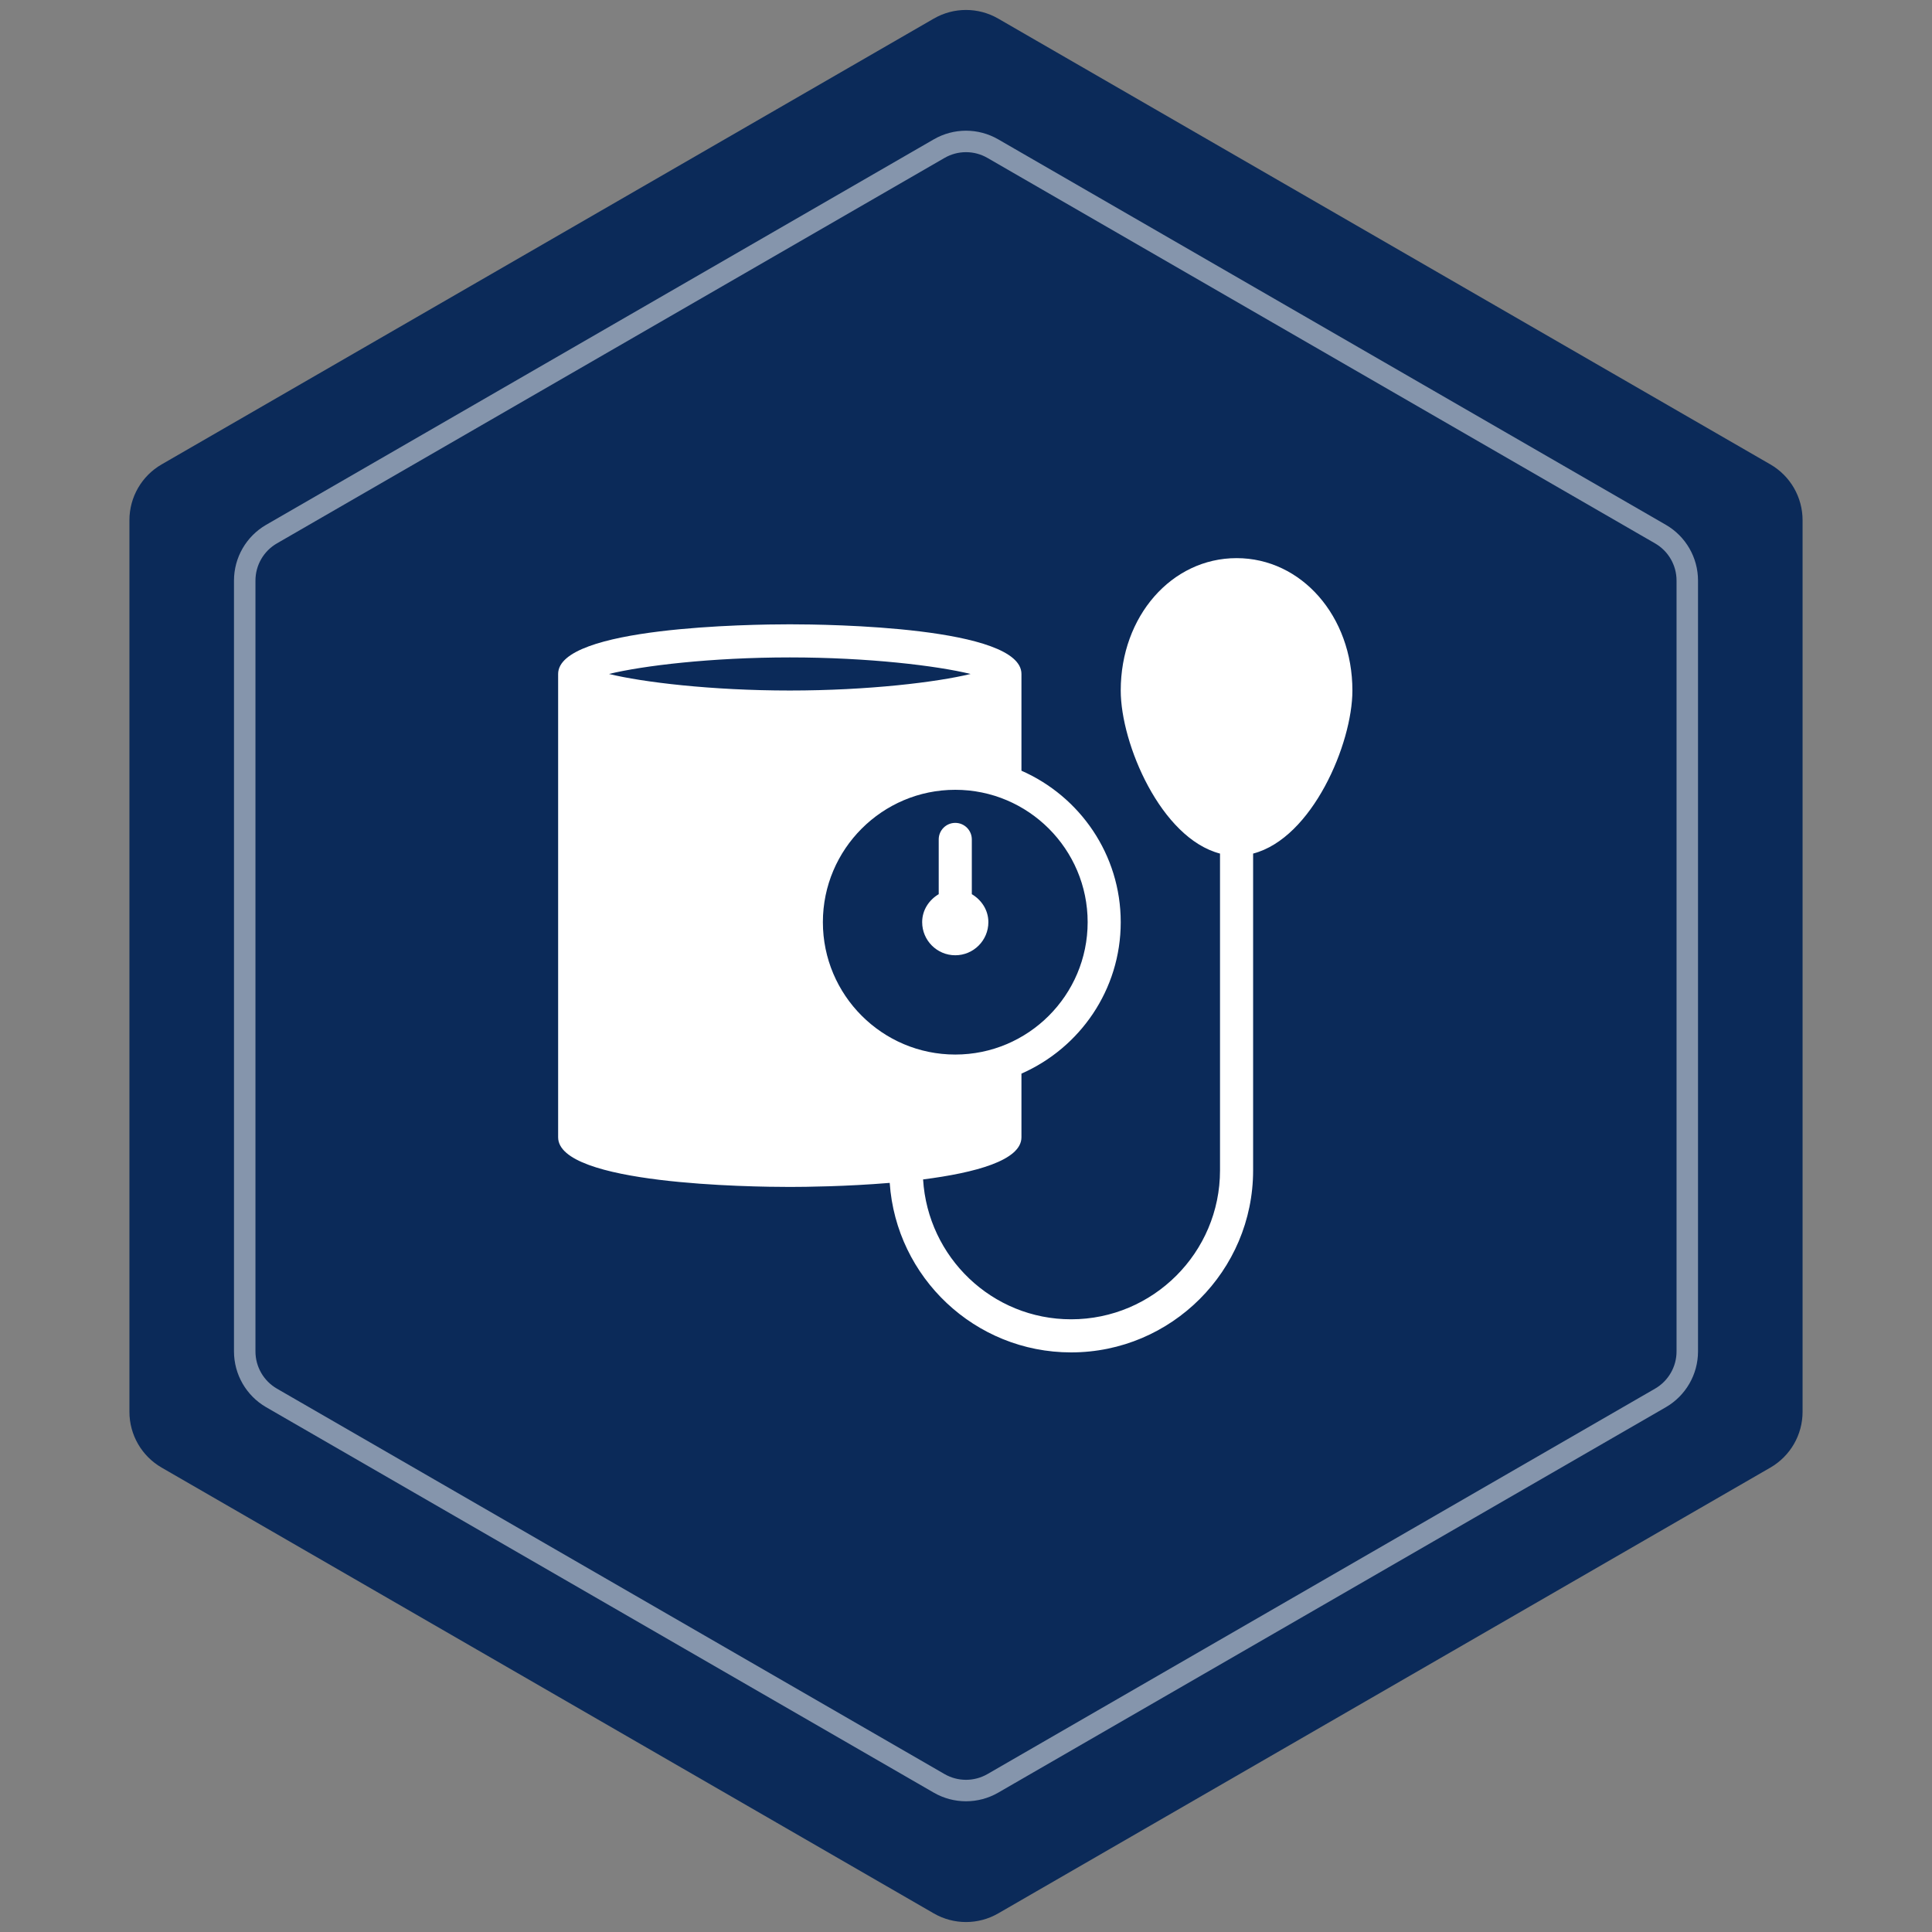 <svg width="90" height="90" viewBox="0 0 90 90" fill="none" xmlns="http://www.w3.org/2000/svg">
<rect x="0" y="0" width="90" height="90" fill="#808080" stroke="none"/>
<path d="M43.5 0.866C44.428 0.33 45.572 0.33 46.5 0.866L82.471 21.634C83.399 22.17 83.971 23.16 83.971 24.232V65.768C83.971 66.84 83.399 67.83 82.471 68.366L46.5 89.134C45.572 89.67 44.428 89.67 43.5 89.134L7.529 68.366C6.601 67.83 6.029 66.84 6.029 65.768V24.232C6.029 23.16 6.601 22.17 7.529 21.634L43.5 0.866Z" fill="#0B2A59"/>
<path d="M43.75 6.924C44.523 6.477 45.477 6.477 46.25 6.924L77.35 24.88C78.123 25.326 78.6 26.151 78.6 27.044V62.955C78.6 63.849 78.123 64.674 77.35 65.121L46.25 83.076C45.477 83.522 44.523 83.522 43.75 83.076L12.65 65.121C11.877 64.674 11.4 63.849 11.4 62.955V27.045C11.4 26.151 11.877 25.326 12.65 24.88L43.75 6.924Z" stroke="white" stroke-opacity="0.5"/>
<path d="M46.042 42.958C46.042 42.395 45.723 41.923 45.271 41.654V39.104C45.271 38.678 44.926 38.333 44.5 38.333C44.074 38.333 43.729 38.678 43.729 39.104V41.654C43.277 41.923 42.958 42.395 42.958 42.958C42.958 43.808 43.65 44.5 44.5 44.5C45.35 44.5 46.042 43.808 46.042 42.958Z" fill="white"/>
<path d="M57.604 26C54.579 26 52.208 28.708 52.208 32.167C52.208 34.648 54.08 39.045 56.833 39.763V54.521C56.833 58.346 53.721 61.458 49.896 61.458C46.214 61.458 43.223 58.568 43.001 54.942C45.418 54.634 47.583 54.059 47.583 52.979V50.013C50.301 48.82 52.208 46.111 52.208 42.958C52.208 39.805 50.301 37.096 47.583 35.903V31.396C47.583 29.195 38.594 29.083 36.792 29.083C34.99 29.083 26 29.195 26 31.396V52.979C26 55.18 34.99 55.292 36.792 55.292C37.522 55.292 39.433 55.271 41.446 55.103C41.747 59.507 45.417 63 49.896 63C54.571 63 58.375 59.196 58.375 54.521V39.763C61.128 39.045 63 34.648 63 32.167C63 28.708 60.63 26 57.604 26ZM28.369 31.396C29.933 31.013 33.13 30.625 36.792 30.625C40.453 30.625 43.65 31.013 45.214 31.396C43.65 31.778 40.453 32.167 36.792 32.167C33.13 32.167 29.933 31.778 28.369 31.396ZM38.333 42.958C38.333 39.558 41.1 36.792 44.5 36.792C47.9 36.792 50.667 39.558 50.667 42.958C50.667 46.359 47.9 49.125 44.5 49.125C41.1 49.125 38.333 46.359 38.333 42.958Z" fill="white"/>
</svg>

